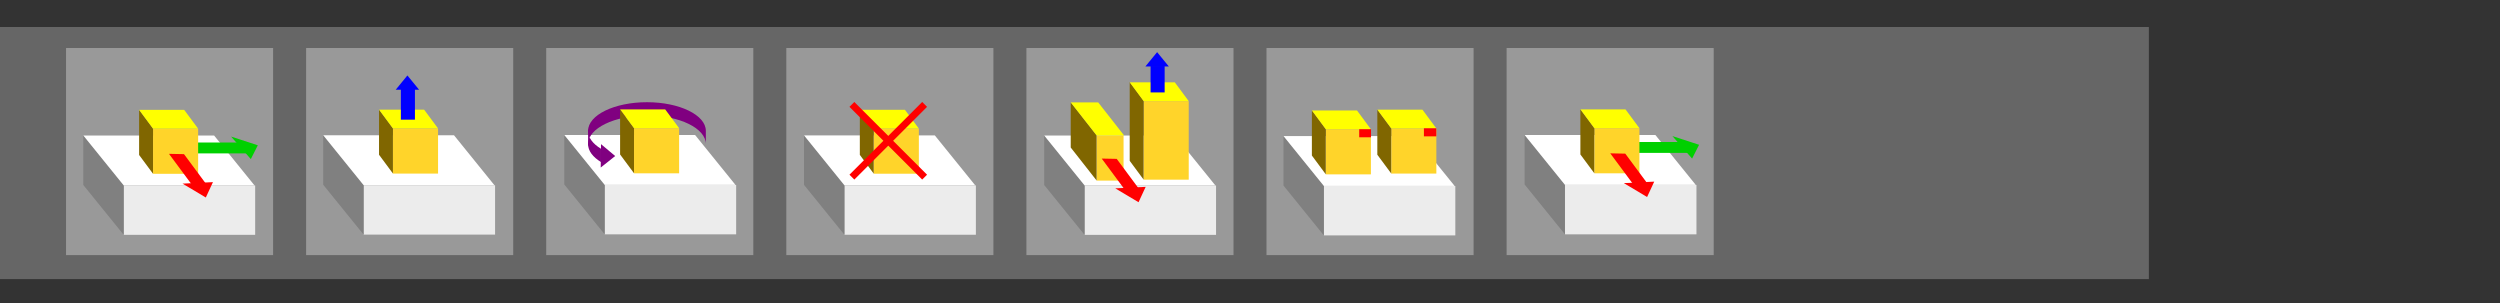 <?xml version="1.0" encoding="UTF-8" standalone="no"?>
<!-- Created with Inkscape (http://www.inkscape.org/) -->

<svg
   xmlns:dc="http://purl.org/dc/elements/1.1/"
   xmlns:cc="http://creativecommons.org/ns#"
   xmlns:rdf="http://www.w3.org/1999/02/22-rdf-syntax-ns#"
   xmlns:svg="http://www.w3.org/2000/svg"
   xmlns="http://www.w3.org/2000/svg"
   xmlns:sodipodi="http://sodipodi.sourceforge.net/DTD/sodipodi-0.dtd"
   xmlns:inkscape="http://www.inkscape.org/namespaces/inkscape"
   width="629.708mm"
   height="76.351mm"
   viewBox="0 0 629.708 76.351"
   version="1.1"
   id="svg8"
   inkscape:version="0.92.4 (5da689c313, 2019-01-14)"
   sodipodi:docname="edit-menu.svg">
  <rect x="0" y="0" width="629.708" height="76.351" fill="#333333" stroke="none"/>
  <defs
     id="defs2">
    <inkscape:perspective
       sodipodi:type="inkscape:persp3d"
       inkscape:vp_x="-13.214106 : 84.700725 : 1"
       inkscape:vp_y="0 : 1000 : 0"
       inkscape:vp_z="595.55159 : 173.47614 : 1"
       inkscape:persp3d-origin="309.56251 : 79.500996 : 1"
       id="perspective1501" />
    <inkscape:perspective
       id="perspective1501-7"
       inkscape:persp3d-origin="309.56251 : 79.500996 : 1"
       inkscape:vp_z="595.55159 : 173.47614 : 1"
       inkscape:vp_y="0 : 1000 : 0"
       inkscape:vp_x="-13.214106 : 84.700725 : 1"
       sodipodi:type="inkscape:persp3d" />
  </defs>
  <sodipodi:namedview
     id="base"
     pagecolor="#ffffff"
     bordercolor="#666666"
     borderopacity="1.0"
     inkscape:pageopacity="0.0"
     inkscape:pageshadow="2"
     inkscape:zoom="0.35"
     inkscape:cx="923.50041"
     inkscape:cy="197.08213"
     inkscape:document-units="mm"
     inkscape:current-layer="layer1"
     showgrid="false"
     inkscape:snap-global="false"
     fit-margin-top="0"
     fit-margin-left="0"
     fit-margin-right="0"
     fit-margin-bottom="0"
     inkscape:window-width="1366"
     inkscape:window-height="704"
     inkscape:window-x="0"
     inkscape:window-y="27"
     inkscape:window-maximized="1"
     showguides="true"
     inkscape:guide-bbox="true" />
  <g
     inkscape:label="Layer 1"
     inkscape:groupmode="layer"
     id="layer1"
     transform="translate(80.131,-60.387)"
     style="display:inline">
    <rect
       style="fill:#666666;fill-opacity:1;stroke:none;stroke-width:1;stroke-miterlimit:4;stroke-dasharray:none;stroke-opacity:1"
       id="rect815"
       width="541.262"
       height="63.5"
       x="-80.131"
       y="67.19" />
    <rect
       style="fill:#999999;fill-opacity:1;stroke:none;stroke-width:1;stroke-miterlimit:4;stroke-dasharray:none;stroke-opacity:1"
       id="rect817"
       width="52.161"
       height="52.161"
       x="-63.5"
       y="72.482" />
    <rect
       style="fill:#999999;fill-opacity:1;stroke:none;stroke-width:1;stroke-miterlimit:4;stroke-dasharray:none;stroke-opacity:1"
       id="rect817-3"
       width="52.161"
       height="52.161"
       x="-3.024"
       y="72.482" />
    <rect
       style="fill:#999999;fill-opacity:1;stroke:none;stroke-width:1;stroke-miterlimit:4;stroke-dasharray:none;stroke-opacity:1"
       id="rect817-6"
       width="52.161"
       height="52.161"
       x="57.452"
       y="72.482" />
    <rect
       style="fill:#999999;fill-opacity:1;stroke:none;stroke-width:1;stroke-miterlimit:4;stroke-dasharray:none;stroke-opacity:1"
       id="rect817-7"
       width="52.161"
       height="52.161"
       x="117.929"
       y="72.482" />
    <rect
       style="fill:#999999;fill-opacity:1;stroke:none;stroke-width:1;stroke-miterlimit:4;stroke-dasharray:none;stroke-opacity:1"
       id="rect817-5"
       width="52.161"
       height="52.161"
       x="178.405"
       y="72.482" />
    <rect
       style="fill:#999999;fill-opacity:1;stroke:none;stroke-width:1;stroke-miterlimit:4;stroke-dasharray:none;stroke-opacity:1"
       id="rect817-35"
       width="52.161"
       height="52.161"
       x="238.881"
       y="72.482" />
    <rect
       style="fill:#999999;fill-opacity:1;stroke:none;stroke-width:1;stroke-miterlimit:4;stroke-dasharray:none;stroke-opacity:1"
       id="rect817-3-6"
       width="52.161"
       height="52.161"
       x="299.357"
       y="72.482" />
    <g
       id="g1674"
       transform="matrix(0.912,0,0,0.892,-3.804,14.906)"
       style="stroke-width:1.108">
      <rect
         style="fill:#ececec;fill-opacity:1;stroke:none;stroke-width:1.108;stroke-miterlimit:4;stroke-dasharray:none;stroke-opacity:1"
         id="rect901-3"
         width="36.3"
         height="13.944"
         x="-49.518"
         y="103.356" />
      <path
         style="fill:#808080;fill-opacity:1;stroke:none;stroke-width:1.108;stroke-miterlimit:4;stroke-dasharray:none;stroke-opacity:1"
         inkscape:transform-center-x="-5.4806547"
         inkscape:transform-center-y="2.0788714"
         d="m -60.683,89.233 11.144,14.072 v 13.99 l -11.144,-14.072 z"
         id="rect901-76-7"
         inkscape:connector-curvature="0"
         sodipodi:nodetypes="ccccc" />
      <path
         style="fill:#ffffff;fill-opacity:1;stroke:none;stroke-width:1.108;stroke-miterlimit:4;stroke-dasharray:none;stroke-opacity:1"
         d="m -60.667,89.251 h 36.111 l 11.148,14.086 h -36.111 z"
         id="rect901-5-5"
         inkscape:connector-curvature="0"
         sodipodi:nodetypes="ccccc" />
    </g>
    <g
       id="g1669"
       style="fill:#00d000;fill-opacity:1"
       transform="translate(-0.378,4.914)">
      <rect
         y="91.369"
         x="-33.225"
         height="2.74"
         width="15.702"
         id="rect1663"
         style="fill:#00d000;fill-opacity:1;stroke:none;stroke-width:0.2;stroke-miterlimit:4;stroke-dasharray:none;stroke-opacity:1" />
      <path
         sodipodi:nodetypes="cccc"
         inkscape:connector-curvature="0"
         id="path1665"
         d="m -21.54,89.876 4.966,5.67 1.758,-3.477 z"
         style="fill:#00d000;fill-opacity:1;stroke:none;stroke-width:0.265px;stroke-linecap:butt;stroke-linejoin:miter;stroke-opacity:1" />
    </g>
    <rect
       y="92.81"
       x="-41.58"
       height="11.357"
       width="11.357"
       id="rect901"
       style="fill:#ffd42a;fill-opacity:1;stroke:none;stroke-width:1;stroke-miterlimit:4;stroke-dasharray:none;stroke-opacity:1" />
    <path
       sodipodi:nodetypes="ccccc"
       inkscape:connector-curvature="0"
       id="rect901-76"
       d="m -45.092,88.063 3.505,4.73 v 11.357 l -3.505,-4.73 z"
       inkscape:transform-center-y="2.0788714"
       inkscape:transform-center-x="-5.4806547"
       style="fill:#806600;fill-opacity:1;stroke:none;stroke-width:1;stroke-miterlimit:4;stroke-dasharray:none;stroke-opacity:1" />
    <path
       sodipodi:nodetypes="ccccc"
       inkscape:connector-curvature="0"
       id="rect901-5"
       d="m -45.087,88.068 h 11.357 l 3.506,4.735 h -11.357 z"
       style="fill:#ffff00;fill-opacity:1;stroke:none;stroke-width:1;stroke-miterlimit:4;stroke-dasharray:none;stroke-opacity:1" />
    <path
       sodipodi:nodetypes="ccccc"
       inkscape:connector-curvature="0"
       id="rect901-76-9"
       d="m -33.786,99.212 5.981,8.071 -3.78,-0.076 -5.981,-8.071 z"
       inkscape:transform-center-y="2.0788714"
       inkscape:transform-center-x="-5.4806547"
       style="display:inline;fill:#ff0000;fill-opacity:1;stroke:none;stroke-width:1;stroke-miterlimit:4;stroke-dasharray:none;stroke-opacity:1" />
    <path
       style="fill:#ff0000;stroke:none;stroke-width:0.265px;stroke-linecap:butt;stroke-linejoin:miter;stroke-opacity:1"
       d="m -34.149,106.639 5.859,3.496 1.795,-3.874 z"
       id="path1661"
       inkscape:connector-curvature="0" />
    <g
       id="g1674-2"
       transform="matrix(0.912,0,0,0.892,56.626,14.85)"
       style="display:inline;stroke-width:1.108">
      <rect
         style="fill:#ececec;fill-opacity:1;stroke:none;stroke-width:1.108;stroke-miterlimit:4;stroke-dasharray:none;stroke-opacity:1"
         id="rect901-3-2"
         width="36.3"
         height="13.944"
         x="-49.518"
         y="103.356" />
      <path
         style="fill:#808080;fill-opacity:1;stroke:none;stroke-width:1.108;stroke-miterlimit:4;stroke-dasharray:none;stroke-opacity:1"
         inkscape:transform-center-x="-5.4806547"
         inkscape:transform-center-y="2.0788714"
         d="m -60.683,89.233 11.144,14.072 v 13.99 l -11.144,-14.072 z"
         id="rect901-76-7-8"
         inkscape:connector-curvature="0"
         sodipodi:nodetypes="ccccc" />
      <path
         style="fill:#ffffff;fill-opacity:1;stroke:none;stroke-width:1.108;stroke-miterlimit:4;stroke-dasharray:none;stroke-opacity:1"
         d="m -60.667,89.251 h 36.111 l 11.148,14.086 h -36.111 z"
         id="rect901-5-5-9"
         inkscape:connector-curvature="0"
         sodipodi:nodetypes="ccccc" />
    </g>
    <g
       id="g1732"
       transform="translate(-0.189,2.835)">
      <rect
         style="display:inline;fill:#ffd42a;fill-opacity:1;stroke:none;stroke-width:1;stroke-miterlimit:4;stroke-dasharray:none;stroke-opacity:1"
         id="rect901-1"
         width="11.357"
         height="11.357"
         x="19.038"
         y="89.919" />
      <path
         style="display:inline;fill:#806600;fill-opacity:1;stroke:none;stroke-width:1;stroke-miterlimit:4;stroke-dasharray:none;stroke-opacity:1"
         inkscape:transform-center-x="-5.4806547"
         inkscape:transform-center-y="2.0788714"
         d="m 15.527,85.172 3.505,4.73 v 11.357 l -3.505,-4.73 z"
         id="rect901-76-2"
         inkscape:connector-curvature="0"
         sodipodi:nodetypes="ccccc" />
      <path
         style="display:inline;fill:#ffff00;fill-opacity:1;stroke:none;stroke-width:1;stroke-miterlimit:4;stroke-dasharray:none;stroke-opacity:1"
         d="m 15.532,85.177 h 11.357 l 3.506,4.735 H 19.038 Z"
         id="rect901-5-9"
         inkscape:connector-curvature="0"
         sodipodi:nodetypes="ccccc" />
    </g>
    <rect
       style="fill:#0000ff;fill-opacity:1;stroke:none;stroke-width:0.2;stroke-miterlimit:4;stroke-dasharray:none;stroke-opacity:1"
       id="rect1724"
       width="3.541"
       height="8.018"
       x="20.842"
       y="82.511" />
    <path
       style="fill:#0000ff;fill-opacity:1;stroke:none;stroke-width:0.2;stroke-miterlimit:4;stroke-dasharray:none;stroke-opacity:1"
       d="m 22.486,79.391 2.949,3.605 h -5.899 z"
       id="rect1726"
       inkscape:connector-curvature="0"
       sodipodi:nodetypes="cccc" />
    <g
       id="g1674-2-9"
       transform="matrix(0.912,0,0,0.892,117.349,14.781)"
       style="display:inline;stroke-width:1.108">
      <rect
         style="fill:#ececec;fill-opacity:1;stroke:none;stroke-width:1.108;stroke-miterlimit:4;stroke-dasharray:none;stroke-opacity:1"
         id="rect901-3-2-4"
         width="36.3"
         height="13.944"
         x="-49.518"
         y="103.356" />
      <path
         style="fill:#808080;fill-opacity:1;stroke:none;stroke-width:1.108;stroke-miterlimit:4;stroke-dasharray:none;stroke-opacity:1"
         inkscape:transform-center-x="-5.4806547"
         inkscape:transform-center-y="2.0788714"
         d="m -60.683,89.233 11.144,14.072 v 13.99 l -11.144,-14.072 z"
         id="rect901-76-7-8-7"
         inkscape:connector-curvature="0"
         sodipodi:nodetypes="ccccc" />
      <path
         style="fill:#ffffff;fill-opacity:1;stroke:none;stroke-width:1.108;stroke-miterlimit:4;stroke-dasharray:none;stroke-opacity:1"
         d="m -60.667,89.251 h 36.111 l 11.148,14.086 h -36.111 z"
         id="rect901-5-5-9-8"
         inkscape:connector-curvature="0"
         sodipodi:nodetypes="ccccc" />
    </g>
    <g
       id="g1816"
       transform="translate(-0.945,5.92)"
       style="fill:#800080;fill-opacity:1">
      <path
         sodipodi:nodetypes="cssccssc"
         inkscape:connector-curvature="0"
         id="path1772-1"
         d="m 72.192,91.937 c -2.036,-1.235 -3.254,-2.804 -3.254,-4.51 0,-3.985 6.641,-7.216 14.833,-7.216 8.192,0 14.833,3.231 14.833,7.216 l -2e-6,3.341 c 0,-3.985 -6.641,-7.216 -14.833,-7.216 -8.192,0 -14.833,3.231 -14.833,7.216 0,1.707 1.218,3.275 3.254,4.51"
         style="display:inline;fill:#800080;fill-opacity:1;stroke:none;stroke-width:0.2;stroke-miterlimit:4;stroke-dasharray:none;stroke-opacity:1" />
      <path
         sodipodi:nodetypes="cccc"
         inkscape:connector-curvature="0"
         id="rect1726-0"
         d="m 75.767,93.766 -3.642,2.903 0.075,-5.898 z"
         style="display:inline;fill:#800080;fill-opacity:1;stroke:none;stroke-width:0.2;stroke-miterlimit:4;stroke-dasharray:none;stroke-opacity:1" />
      <rect
         y="87.109"
         x="68.948"
         height="4.042"
         width="0.384"
         id="rect1811"
         style="fill:#800080;fill-opacity:1;stroke:none;stroke-width:0.2;stroke-miterlimit:4;stroke-dasharray:none;stroke-opacity:1" />
    </g>
    <g
       transform="translate(60.534,2.766)"
       style="display:inline"
       id="g1732-4">
      <rect
         style="display:inline;fill:#ffd42a;fill-opacity:1;stroke:none;stroke-width:1;stroke-miterlimit:4;stroke-dasharray:none;stroke-opacity:1"
         id="rect901-1-5"
         width="11.357"
         height="11.357"
         x="19.038"
         y="89.919" />
      <path
         style="display:inline;fill:#806600;fill-opacity:1;stroke:none;stroke-width:1;stroke-miterlimit:4;stroke-dasharray:none;stroke-opacity:1"
         inkscape:transform-center-x="-5.4806547"
         inkscape:transform-center-y="2.0788714"
         d="m 15.527,85.172 3.505,4.73 v 11.357 l -3.505,-4.73 z"
         id="rect901-76-2-0"
         inkscape:connector-curvature="0"
         sodipodi:nodetypes="ccccc" />
      <path
         style="display:inline;fill:#ffff00;fill-opacity:1;stroke:none;stroke-width:1;stroke-miterlimit:4;stroke-dasharray:none;stroke-opacity:1"
         d="m 15.532,85.177 h 11.357 l 3.506,4.735 H 19.038 Z"
         id="rect901-5-9-3"
         inkscape:connector-curvature="0"
         sodipodi:nodetypes="ccccc" />
    </g>
    <g
       id="g1674-2-9-6"
       transform="matrix(0.912,0,0,0.892,177.732,14.884)"
       style="display:inline;stroke-width:1.108">
      <rect
         style="fill:#ececec;fill-opacity:1;stroke:none;stroke-width:1.108;stroke-miterlimit:4;stroke-dasharray:none;stroke-opacity:1"
         id="rect901-3-2-4-3"
         width="36.3"
         height="13.944"
         x="-49.518"
         y="103.356" />
      <path
         style="fill:#808080;fill-opacity:1;stroke:none;stroke-width:1.108;stroke-miterlimit:4;stroke-dasharray:none;stroke-opacity:1"
         inkscape:transform-center-x="-5.4806547"
         inkscape:transform-center-y="2.0788714"
         d="m -60.683,89.233 11.144,14.072 v 13.99 l -11.144,-14.072 z"
         id="rect901-76-7-8-7-2"
         inkscape:connector-curvature="0"
         sodipodi:nodetypes="ccccc" />
      <path
         style="fill:#ffffff;fill-opacity:1;stroke:none;stroke-width:1.108;stroke-miterlimit:4;stroke-dasharray:none;stroke-opacity:1"
         d="m -60.667,89.251 h 36.111 l 11.148,14.086 h -36.111 z"
         id="rect901-5-5-9-8-0"
         inkscape:connector-curvature="0"
         sodipodi:nodetypes="ccccc" />
    </g>
    <g
       transform="translate(120.918,2.869)"
       style="display:inline"
       id="g1732-4-6">
      <rect
         style="display:inline;fill:#ffd42a;fill-opacity:1;stroke:none;stroke-width:1;stroke-miterlimit:4;stroke-dasharray:none;stroke-opacity:1"
         id="rect901-1-5-1"
         width="11.357"
         height="11.357"
         x="19.038"
         y="89.919" />
      <path
         style="display:inline;fill:#806600;fill-opacity:1;stroke:none;stroke-width:1;stroke-miterlimit:4;stroke-dasharray:none;stroke-opacity:1"
         inkscape:transform-center-x="-5.4806547"
         inkscape:transform-center-y="2.0788714"
         d="m 15.527,85.172 3.505,4.73 v 11.357 l -3.505,-4.73 z"
         id="rect901-76-2-0-5"
         inkscape:connector-curvature="0"
         sodipodi:nodetypes="ccccc" />
      <path
         style="display:inline;fill:#ffff00;fill-opacity:1;stroke:none;stroke-width:1;stroke-miterlimit:4;stroke-dasharray:none;stroke-opacity:1"
         d="m 15.532,85.177 h 11.357 l 3.506,4.735 H 19.038 Z"
         id="rect901-5-9-3-5"
         inkscape:connector-curvature="0"
         sodipodi:nodetypes="ccccc" />
    </g>
    <g
       id="g1873"
       transform="matrix(0.54,0.54,-0.54,0.54,124.906,-34.709)"
       style="stroke-width:1.309">
      <rect
         y="102.437"
         x="121.236"
         height="2.268"
         width="33.923"
         id="rect1854"
         style="fill:#ff0000;fill-opacity:1;stroke:none;stroke-width:0.262;stroke-miterlimit:4;stroke-dasharray:none;stroke-opacity:1" />
      <rect
         transform="rotate(-90)"
         y="137.064"
         x="-120.532"
         height="2.268"
         width="33.923"
         id="rect1854-4"
         style="display:inline;fill:#ff0000;fill-opacity:1;stroke:none;stroke-width:0.262;stroke-miterlimit:4;stroke-dasharray:none;stroke-opacity:1" />
    </g>
    <g
       id="g1674-2-9-6-7"
       transform="matrix(0.912,0,0,0.892,238.225,14.913)"
       style="display:inline;stroke-width:1.108">
      <rect
         style="fill:#ececec;fill-opacity:1;stroke:none;stroke-width:1.108;stroke-miterlimit:4;stroke-dasharray:none;stroke-opacity:1"
         id="rect901-3-2-4-3-6"
         width="36.3"
         height="13.944"
         x="-49.518"
         y="103.356" />
      <path
         style="fill:#808080;fill-opacity:1;stroke:none;stroke-width:1.108;stroke-miterlimit:4;stroke-dasharray:none;stroke-opacity:1"
         inkscape:transform-center-x="-5.4806547"
         inkscape:transform-center-y="2.0788714"
         d="m -60.683,89.233 11.144,14.072 v 13.99 l -11.144,-14.072 z"
         id="rect901-76-7-8-7-2-5"
         inkscape:connector-curvature="0"
         sodipodi:nodetypes="ccccc" />
      <path
         style="fill:#ffffff;fill-opacity:1;stroke:none;stroke-width:1.108;stroke-miterlimit:4;stroke-dasharray:none;stroke-opacity:1"
         d="m -60.667,89.251 h 36.111 l 11.148,14.086 h -36.111 z"
         id="rect901-5-5-9-8-0-6"
         inkscape:connector-curvature="0"
         sodipodi:nodetypes="ccccc" />
    </g>
    <g
       transform="translate(177.062,4.603)"
       style="display:inline"
       id="g1732-4-6-9">
      <rect
         style="display:inline;fill:#ffd42a;fill-opacity:1;stroke:none;stroke-width:1;stroke-miterlimit:4;stroke-dasharray:none;stroke-opacity:1"
         id="rect901-1-5-1-3"
         width="6.774"
         height="11.357"
         x="19.038"
         y="89.919" />
      <path
         style="display:inline;fill:#806600;fill-opacity:1;stroke:none;stroke-width:1;stroke-miterlimit:4;stroke-dasharray:none;stroke-opacity:1"
         inkscape:transform-center-x="-5.4806547"
         inkscape:transform-center-y="2.0788714"
         d="m 12.503,81.581 6.529,8.321 v 11.357 l -6.529,-8.321 z"
         id="rect901-76-2-0-5-7"
         inkscape:connector-curvature="0"
         sodipodi:nodetypes="ccccc" />
      <path
         style="display:inline;fill:#ffff00;fill-opacity:1;stroke:none;stroke-width:1;stroke-miterlimit:4;stroke-dasharray:none;stroke-opacity:1"
         d="m 12.505,81.578 h 6.916 l 6.533,8.335 h -6.916 z"
         id="rect901-5-9-3-5-4"
         inkscape:connector-curvature="0"
         sodipodi:nodetypes="ccccc" />
    </g>
    <g
       transform="translate(188.894,4.368)"
       style="display:inline"
       id="g1732-4-6-9-5">
      <rect
         style="display:inline;fill:#ffd42a;fill-opacity:1;stroke:none;stroke-width:1;stroke-miterlimit:4;stroke-dasharray:none;stroke-opacity:1"
         id="rect901-1-5-1-3-2"
         width="11.357"
         height="19.775"
         x="19.038"
         y="81.501" />
      <path
         style="display:inline;fill:#806600;fill-opacity:1;stroke:none;stroke-width:1;stroke-miterlimit:4;stroke-dasharray:none;stroke-opacity:1"
         inkscape:transform-center-x="-5.4806547"
         inkscape:transform-center-y="2.0788714"
         d="m 15.527,76.687 3.505,4.73 v 19.842 l -3.505,-4.73 z"
         id="rect901-76-2-0-5-7-5"
         inkscape:connector-curvature="0"
         sodipodi:nodetypes="ccccc" />
      <path
         style="display:inline;fill:#ffff00;fill-opacity:1;stroke:none;stroke-width:1;stroke-miterlimit:4;stroke-dasharray:none;stroke-opacity:1"
         d="m 15.532,76.76 h 11.357 l 3.506,4.735 H 19.038 Z"
         id="rect901-5-9-3-5-4-4"
         inkscape:connector-curvature="0"
         sodipodi:nodetypes="ccccc" />
    </g>
    <rect
       style="display:inline;fill:#0000ff;fill-opacity:1;stroke:none;stroke-width:0.2;stroke-miterlimit:4;stroke-dasharray:none;stroke-opacity:1"
       id="rect1724-7"
       width="3.541"
       height="6.648"
       x="209.682"
       y="77.019" />
    <path
       style="display:inline;fill:#0000ff;fill-opacity:1;stroke:none;stroke-width:0.2;stroke-miterlimit:4;stroke-dasharray:none;stroke-opacity:1"
       d="m 211.326,73.52 2.949,3.605 h -5.899 z"
       id="rect1726-4"
       inkscape:connector-curvature="0"
       sodipodi:nodetypes="cccc" />
    <path
       sodipodi:nodetypes="ccccc"
       inkscape:connector-curvature="0"
       id="rect901-76-9-4"
       d="m 201.152,100.403 5.981,8.071 -3.78,-0.076 -5.981,-8.071 z"
       inkscape:transform-center-y="2.0788714"
       inkscape:transform-center-x="-5.4806547"
       style="display:inline;fill:#ff0000;fill-opacity:1;stroke:none;stroke-width:1;stroke-miterlimit:4;stroke-dasharray:none;stroke-opacity:1" />
    <path
       style="display:inline;fill:#ff0000;stroke:none;stroke-width:0.265px;stroke-linecap:butt;stroke-linejoin:miter;stroke-opacity:1"
       d="m 200.789,107.83 5.859,3.496 1.795,-3.874 z"
       id="path1661-3"
       inkscape:connector-curvature="0" />
    <g
       id="g1674-2-9-0"
       transform="matrix(0.912,0,0,0.892,298.494,15.046)"
       style="display:inline;stroke-width:1.108">
      <rect
         style="fill:#ececec;fill-opacity:1;stroke:none;stroke-width:1.108;stroke-miterlimit:4;stroke-dasharray:none;stroke-opacity:1"
         id="rect901-3-2-4-7"
         width="36.3"
         height="13.944"
         x="-49.518"
         y="103.356" />
      <path
         style="fill:#808080;fill-opacity:1;stroke:none;stroke-width:1.108;stroke-miterlimit:4;stroke-dasharray:none;stroke-opacity:1"
         inkscape:transform-center-x="-5.4806547"
         inkscape:transform-center-y="2.0788714"
         d="m -60.683,89.233 11.144,14.072 v 13.99 l -11.144,-14.072 z"
         id="rect901-76-7-8-7-8"
         inkscape:connector-curvature="0"
         sodipodi:nodetypes="ccccc" />
      <path
         style="fill:#ffffff;fill-opacity:1;stroke:none;stroke-width:1.108;stroke-miterlimit:4;stroke-dasharray:none;stroke-opacity:1"
         d="m -60.667,89.251 h 36.111 l 11.148,14.086 h -36.111 z"
         id="rect901-5-5-9-8-6"
         inkscape:connector-curvature="0"
         sodipodi:nodetypes="ccccc" />
    </g>
    <g
       transform="translate(234.781,3.032)"
       style="display:inline"
       id="g1732-4-8">
      <rect
         style="display:inline;fill:#ffd42a;fill-opacity:1;stroke:none;stroke-width:1;stroke-miterlimit:4;stroke-dasharray:none;stroke-opacity:1"
         id="rect901-1-5-8"
         width="11.357"
         height="11.357"
         x="19.038"
         y="89.919" />
      <path
         style="display:inline;fill:#806600;fill-opacity:1;stroke:none;stroke-width:1;stroke-miterlimit:4;stroke-dasharray:none;stroke-opacity:1"
         inkscape:transform-center-x="-5.4806547"
         inkscape:transform-center-y="2.0788714"
         d="m 15.527,85.172 3.505,4.73 v 11.357 l -3.505,-4.73 z"
         id="rect901-76-2-0-4"
         inkscape:connector-curvature="0"
         sodipodi:nodetypes="ccccc" />
      <path
         style="display:inline;fill:#ffff00;fill-opacity:1;stroke:none;stroke-width:1;stroke-miterlimit:4;stroke-dasharray:none;stroke-opacity:1"
         d="m 15.532,85.177 h 11.357 l 3.506,4.735 H 19.038 Z"
         id="rect901-5-9-3-3"
         inkscape:connector-curvature="0"
         sodipodi:nodetypes="ccccc" />
    </g>
    <g
       transform="translate(251.267,2.83)"
       style="display:inline"
       id="g1732-4-8-1">
      <rect
         style="display:inline;fill:#ffd42a;fill-opacity:1;stroke:none;stroke-width:1;stroke-miterlimit:4;stroke-dasharray:none;stroke-opacity:1"
         id="rect901-1-5-8-4"
         width="11.357"
         height="11.357"
         x="19.038"
         y="89.919" />
      <path
         style="display:inline;fill:#806600;fill-opacity:1;stroke:none;stroke-width:1;stroke-miterlimit:4;stroke-dasharray:none;stroke-opacity:1"
         inkscape:transform-center-x="-5.4806547"
         inkscape:transform-center-y="2.0788714"
         d="m 15.527,85.172 3.505,4.73 v 11.357 l -3.505,-4.73 z"
         id="rect901-76-2-0-4-9"
         inkscape:connector-curvature="0"
         sodipodi:nodetypes="ccccc" />
      <path
         style="display:inline;fill:#ffff00;fill-opacity:1;stroke:none;stroke-width:1;stroke-miterlimit:4;stroke-dasharray:none;stroke-opacity:1"
         d="m 15.532,85.177 h 11.357 l 3.506,4.735 H 19.038 Z"
         id="rect901-5-9-3-3-2"
         inkscape:connector-curvature="0"
         sodipodi:nodetypes="ccccc" />
    </g>
    <rect
       style="fill:#ff0000;fill-opacity:1;stroke:none;stroke-width:0.2;stroke-miterlimit:4;stroke-dasharray:none;stroke-opacity:1"
       id="rect2031"
       width="2.977"
       height="2.032"
       x="262.228"
       y="92.936" />
    <rect
       style="fill:#ff0000;fill-opacity:1;stroke:none;stroke-width:0.2;stroke-miterlimit:4;stroke-dasharray:none;stroke-opacity:1"
       id="rect2033"
       width="3.118"
       height="2.032"
       x="278.528"
       y="92.7" />
    <g
       id="g1674-0"
       transform="matrix(0.912,0,0,0.892,359.23,14.779)"
       style="display:inline;stroke-width:1.108">
      <rect
         style="fill:#ececec;fill-opacity:1;stroke:none;stroke-width:1.108;stroke-miterlimit:4;stroke-dasharray:none;stroke-opacity:1"
         id="rect901-3-6"
         width="36.3"
         height="13.944"
         x="-49.518"
         y="103.356" />
      <path
         style="fill:#808080;fill-opacity:1;stroke:none;stroke-width:1.108;stroke-miterlimit:4;stroke-dasharray:none;stroke-opacity:1"
         inkscape:transform-center-x="-5.4806547"
         inkscape:transform-center-y="2.0788714"
         d="m -60.683,89.233 11.144,14.072 v 13.99 l -11.144,-14.072 z"
         id="rect901-76-7-89"
         inkscape:connector-curvature="0"
         sodipodi:nodetypes="ccccc" />
      <path
         style="fill:#ffffff;fill-opacity:1;stroke:none;stroke-width:1.108;stroke-miterlimit:4;stroke-dasharray:none;stroke-opacity:1"
         d="m -60.667,89.251 h 36.111 l 11.148,14.086 h -36.111 z"
         id="rect901-5-5-2"
         inkscape:connector-curvature="0"
         sodipodi:nodetypes="ccccc" />
    </g>
    <g
       transform="translate(362.656,4.787)"
       id="g1669-6"
       style="display:inline;fill:#00d000;fill-opacity:1">
      <rect
         y="91.369"
         x="-33.225"
         height="2.74"
         width="15.702"
         id="rect1663-6"
         style="fill:#00d000;fill-opacity:1;stroke:none;stroke-width:0.2;stroke-miterlimit:4;stroke-dasharray:none;stroke-opacity:1" />
      <path
         sodipodi:nodetypes="cccc"
         inkscape:connector-curvature="0"
         id="path1665-4"
         d="m -21.54,89.876 4.966,5.67 1.758,-3.477 z"
         style="fill:#00d000;fill-opacity:1;stroke:none;stroke-width:0.265px;stroke-linecap:butt;stroke-linejoin:miter;stroke-opacity:1" />
    </g>
    <rect
       y="92.683"
       x="321.454"
       height="11.357"
       width="11.357"
       id="rect901-9"
       style="display:inline;fill:#ffd42a;fill-opacity:1;stroke:none;stroke-width:1;stroke-miterlimit:4;stroke-dasharray:none;stroke-opacity:1" />
    <path
       sodipodi:nodetypes="ccccc"
       inkscape:connector-curvature="0"
       id="rect901-76-5"
       d="m 317.942,87.936 3.505,4.73 v 11.357 l -3.505,-4.73 z"
       inkscape:transform-center-y="2.0788714"
       inkscape:transform-center-x="-5.4806547"
       style="display:inline;fill:#806600;fill-opacity:1;stroke:none;stroke-width:1;stroke-miterlimit:4;stroke-dasharray:none;stroke-opacity:1" />
    <path
       sodipodi:nodetypes="ccccc"
       inkscape:connector-curvature="0"
       id="rect901-5-0"
       d="m 317.947,87.942 h 11.357 l 3.506,4.735 H 321.454 Z"
       style="display:inline;fill:#ffff00;fill-opacity:1;stroke:none;stroke-width:1;stroke-miterlimit:4;stroke-dasharray:none;stroke-opacity:1" />
    <path
       sodipodi:nodetypes="ccccc"
       inkscape:connector-curvature="0"
       id="rect901-76-9-48"
       d="m 329.248,99.086 5.981,8.071 -3.78,-0.076 -5.981,-8.071 z"
       inkscape:transform-center-y="2.0788714"
       inkscape:transform-center-x="-5.4806547"
       style="display:inline;fill:#ff0000;fill-opacity:1;stroke:none;stroke-width:1;stroke-miterlimit:4;stroke-dasharray:none;stroke-opacity:1" />
    <path
       style="display:inline;fill:#ff0000;stroke:none;stroke-width:0.265px;stroke-linecap:butt;stroke-linejoin:miter;stroke-opacity:1"
       d="m 328.885,106.513 5.859,3.496 1.795,-3.874 z"
       id="path1661-7"
       inkscape:connector-curvature="0" />
  </g>
  <g
     inkscape:groupmode="layer"
     id="layer2"
     inkscape:label="regions"
     style="display:none;opacity:0.527">
    <rect
       style="fill:#ff0000;fill-opacity:1;stroke:none;stroke-width:1;stroke-miterlimit:4;stroke-dasharray:none;stroke-opacity:1"
       id="move"
       width="52.161"
       height="52.161"
       x="16.631"
       y="12.095"
       inkscape:label="#rect817-69" />
    <rect
       style="fill:#ff0000;fill-opacity:1;stroke:none;stroke-width:1;stroke-miterlimit:4;stroke-dasharray:none;stroke-opacity:1"
       id="sink"
       width="52.161"
       height="52.161"
       x="77.107"
       y="12.095"
       inkscape:label="#rect817-3-3" />
    <rect
       style="fill:#ff0000;fill-opacity:1;stroke:none;stroke-width:1;stroke-miterlimit:4;stroke-dasharray:none;stroke-opacity:1"
       id="rotate"
       width="52.161"
       height="52.161"
       x="137.583"
       y="12.095"
       inkscape:label="#rect817-6-7" />
    <rect
       style="fill:#ff0000;fill-opacity:1;stroke:none;stroke-width:1;stroke-miterlimit:4;stroke-dasharray:none;stroke-opacity:1"
       id="delete"
       width="52.161"
       height="52.161"
       x="198.06"
       y="12.095"
       inkscape:label="#rect817-7-4" />
    <rect
       style="fill:#ff0000;fill-opacity:1;stroke:none;stroke-width:1;stroke-miterlimit:4;stroke-dasharray:none;stroke-opacity:1"
       id="scale"
       width="52.161"
       height="52.161"
       x="258.536"
       y="12.095"
       inkscape:label="#rect817-5-5" />
    <rect
       style="fill:#ff0000;fill-opacity:1;stroke:none;stroke-width:1;stroke-miterlimit:4;stroke-dasharray:none;stroke-opacity:1"
       id="copy"
       width="52.161"
       height="52.161"
       x="319.012"
       y="12.095"
       inkscape:label="#rect817-35-2" />
    <rect
       style="fill:#ff0000;fill-opacity:1;stroke:none;stroke-width:1;stroke-miterlimit:4;stroke-dasharray:none;stroke-opacity:1"
       id="translate"
       width="52.161"
       height="52.161"
       x="379.488"
       y="12.095"
       inkscape:label="#rect817-3-6-5" />
  </g>
</svg>
